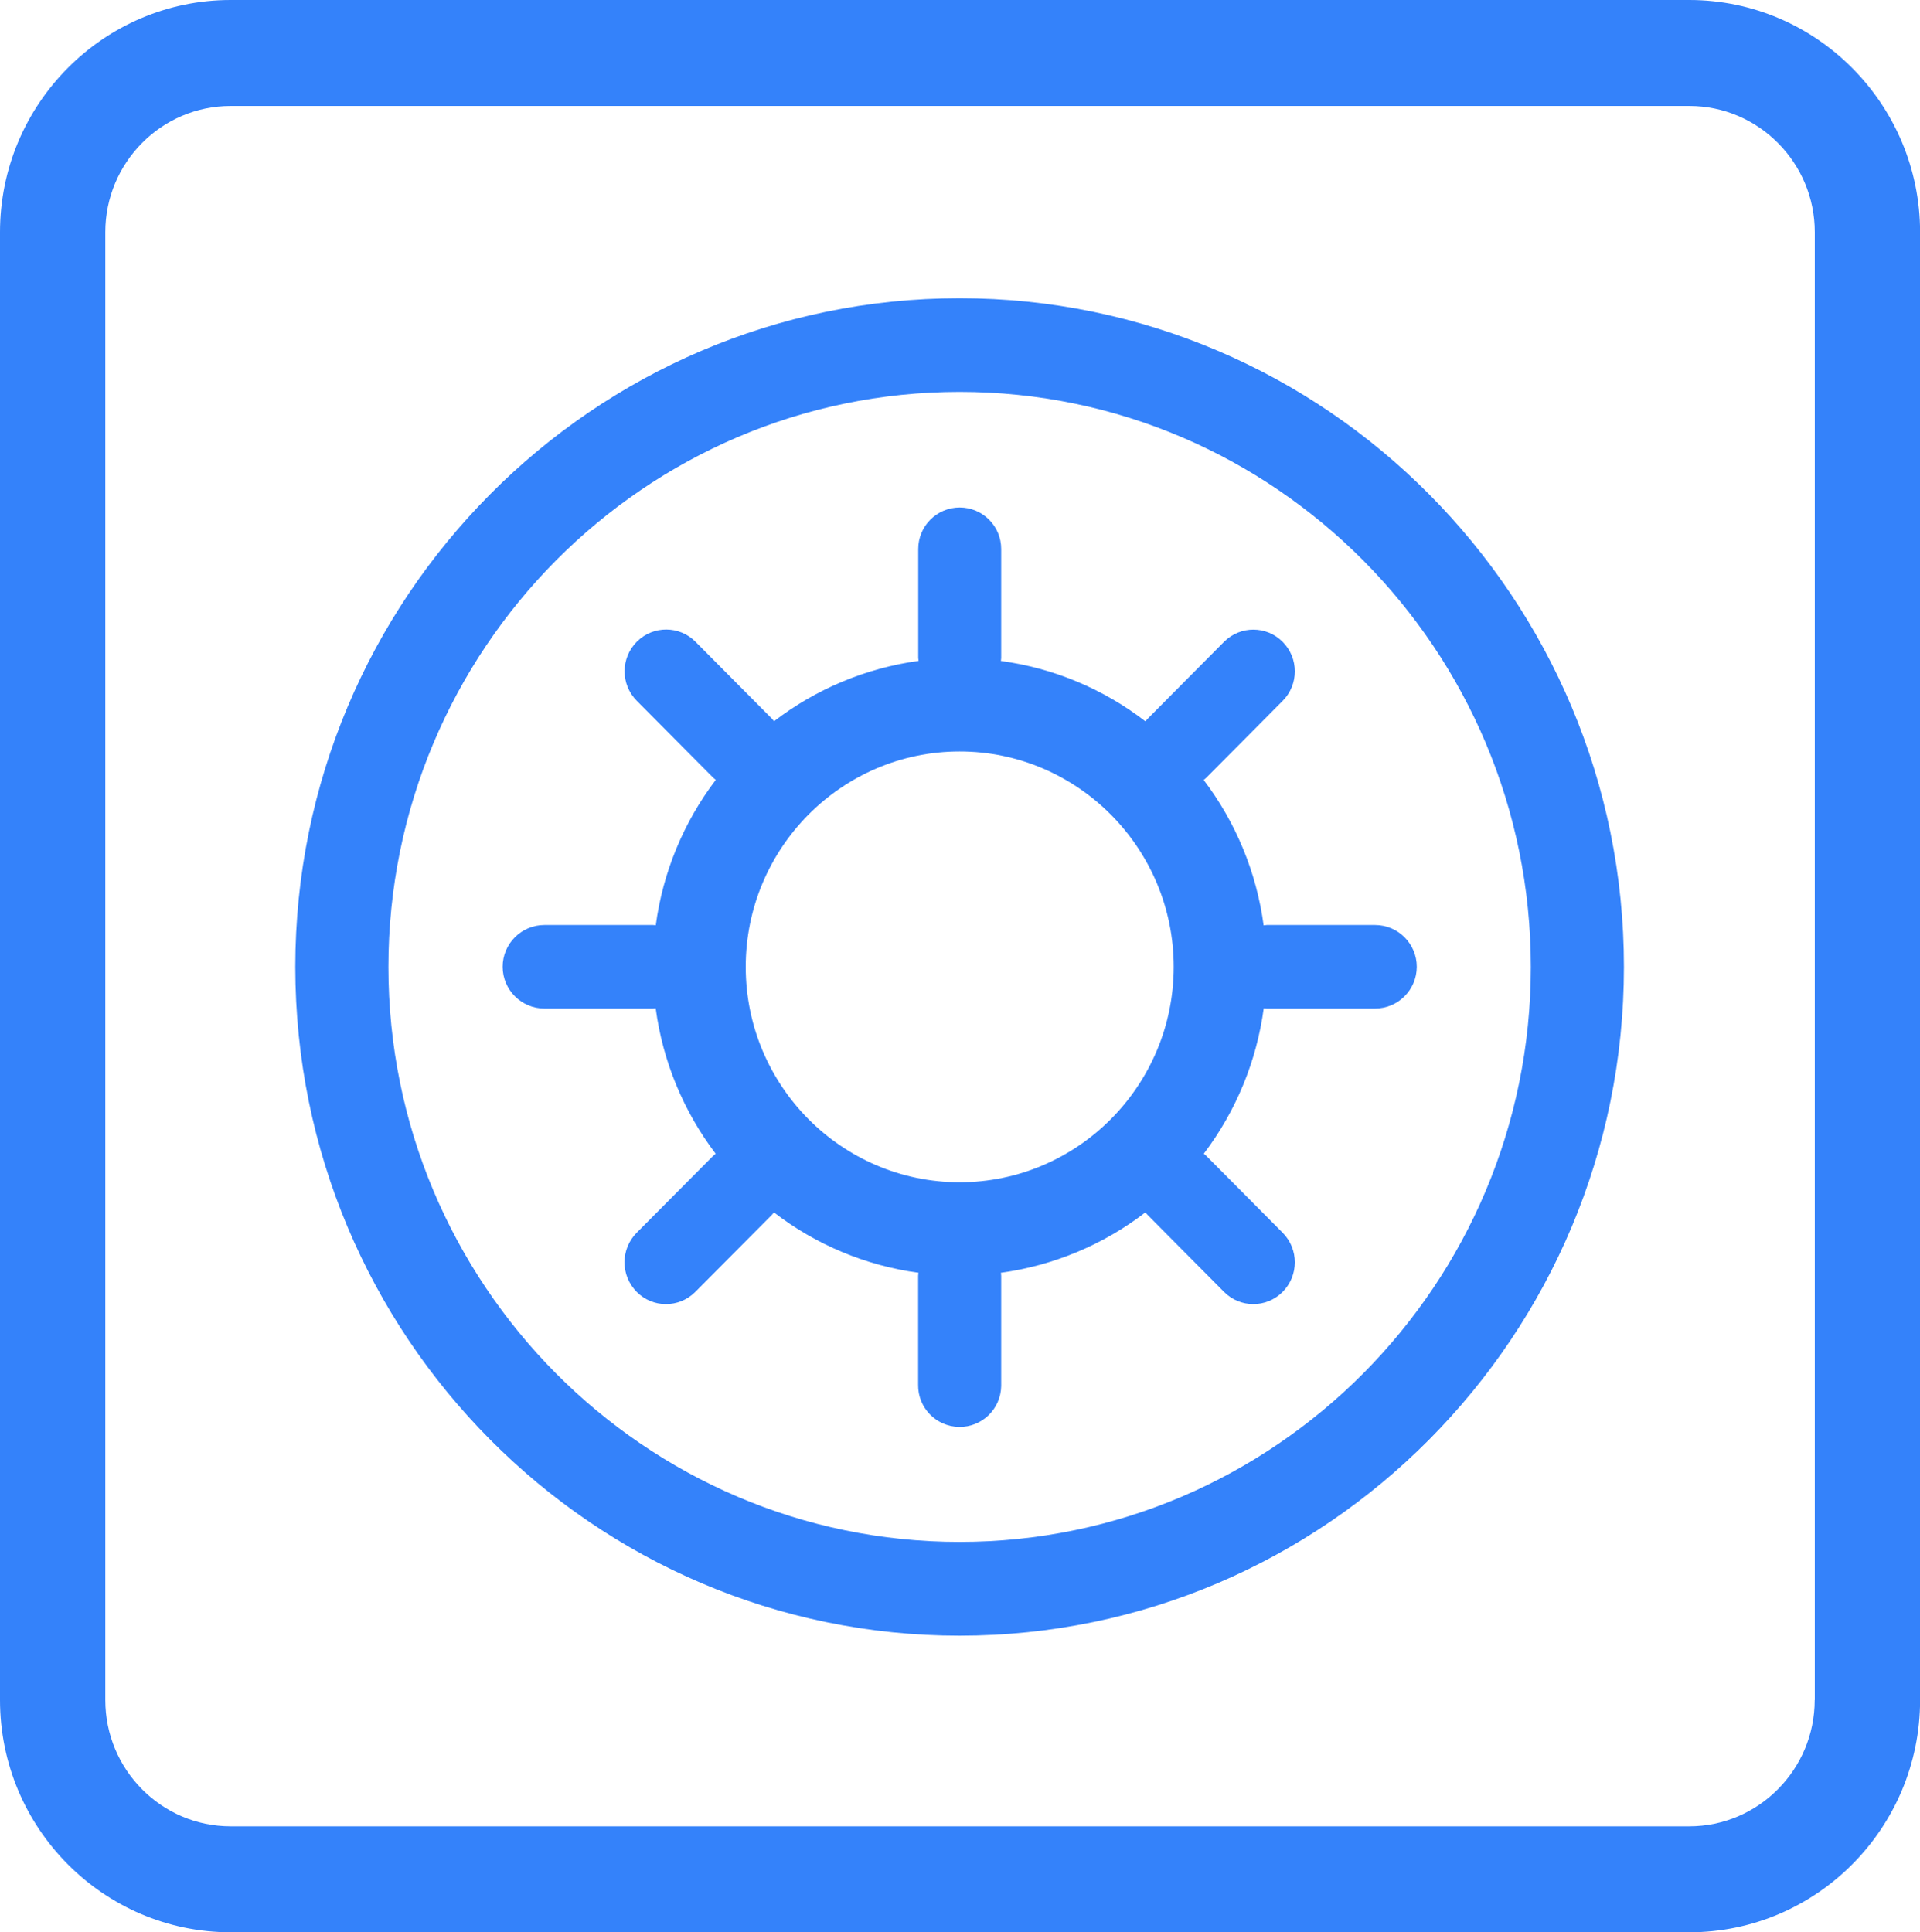 <?xml version="1.0" encoding="utf-8"?>
<!-- Generator: Adobe Illustrator 26.0.1, SVG Export Plug-In . SVG Version: 6.00 Build 0)  -->
<svg version="1.1" id="Layer_1" xmlns="http://www.w3.org/2000/svg" xmlns:xlink="http://www.w3.org/1999/xlink" x="0px" y="0px"
	 viewBox="0 0 2000 2013.1" style="enable-background:new 0 0 2000 2013.1;" xml:space="preserve">
<g>
	<path style="fill:#3482FA;" d="M999.6,310.7c-381.5,0-692,312.5-692,696.7s310.5,696.7,692,696.7s692-312.5,692-696.7
		S1381.2,310.7,999.6,310.7 M999.6,1606.4c-328.1,0-595-268.7-595-599s266.9-599.1,595-599.1s595,268.8,595,599.1
		S1327.7,1606.4,999.6,1606.4"/>
	<path style="fill:#3482FA;" d="M1316.3,964.1c-7.4-55.1-28.9-107.3-62.5-151.5c0.9-0.7,1.7-1.4,2.5-2.1l79.8-80.3
		c16.9-17,16.9-44.5,0-61.5c-16.7-16.9-43.9-17-60.8-0.3c-0.1,0.1-0.2,0.2-0.3,0.3l-79.7,80.3c-0.8,0.8-1.4,1.7-2.2,2.5
		c-43.8-33.8-95.7-55.5-150.5-62.9c0-1,0.3-2,0.3-3.1V571.9c0-23.9-19.4-43.2-43.2-43.2c-23.9,0-43.2,19.4-43.2,43.2v113.5
		c0,1.1,0.3,2.1,0.4,3.1c-54.8,7.5-106.7,29.2-150.6,62.9c-0.7-0.8-1.3-1.7-2.1-2.5l-79.7-80.3c-16.7-16.9-44-17-60.9-0.3
		c-0.1,0.1-0.2,0.2-0.3,0.3c-16.9,17-16.9,44.5,0,61.5l79.8,80.3c0.9,0.8,1.7,1.4,2.5,2.1c-33.6,44.2-55.2,96.5-62.5,151.5
		c-1-0.1-2.1-0.3-3.1-0.3H567.1c-24,0-43.5,19.5-43.5,43.5c0,24,19.5,43.5,43.5,43.5h112.8c1,0,2-0.2,3.1-0.3
		c7.3,55.1,28.9,107.3,62.5,151.6c-0.8,0.7-1.7,1.3-2.5,2.1l-79.8,80.2c-16.9,17.1-16.9,44.5,0,61.6c16.7,16.9,43.9,17,60.8,0.3
		c0.1-0.1,0.2-0.2,0.3-0.3l79.8-80.3c0.8-0.8,1.4-1.7,2.1-2.5c43.8,33.8,95.8,55.5,150.6,62.9c-0.1,1-0.4,2.1-0.4,3.1v113.6
		c-0.4,23.9,18.7,43.5,42.6,43.9s43.5-18.7,43.9-42.6c0-0.4,0-0.9,0-1.3v-113.6c0-1-0.3-2-0.3-3.1c54.8-7.5,106.7-29.2,150.5-62.9
		c0.8,0.8,1.4,1.8,2.2,2.5l79.7,80.3c16.7,16.9,43.9,17,60.8,0.3c0.1-0.1,0.2-0.2,0.3-0.3c16.9-17.1,16.9-44.5,0-61.6l-79.7-80.2
		c-0.8-0.8-1.6-1.5-2.5-2.1c33.6-44.3,55.1-96.5,62.5-151.6c1,0.1,2.1,0.3,3.2,0.3h112.7c24,0,43.5-19.5,43.5-43.5
		c0-24-19.5-43.5-43.5-43.5h-112.7C1318.4,963.8,1317.3,964,1316.3,964.1z M999.6,1231.7c-122.9,0-222.8-100.7-222.8-224.4
		s100-224.4,222.8-224.4s223,100.7,223,224.4S1122.5,1231.7,999.6,1231.7z"/>
	<path style="fill:#3482FA;" d="M1759.6,0H240.3C107.8,0,0,108.6,0,241.9v1529.2c0,133.4,107.8,242,240.3,242h1519.4
		c132.5,0,240.4-108.5,240.4-242V241.9C2000,108.6,1892.1,0,1759.6,0z M1890.3,1771.1c0,72.6-58.7,131.6-130.7,131.6H240.3
		c-72.1,0-130.6-59-130.6-131.6V241.9c0-72.5,58.5-131.5,130.6-131.5h1519.4c72,0,130.7,59,130.7,131.5V1771.1z"/>
</g>
</svg>
